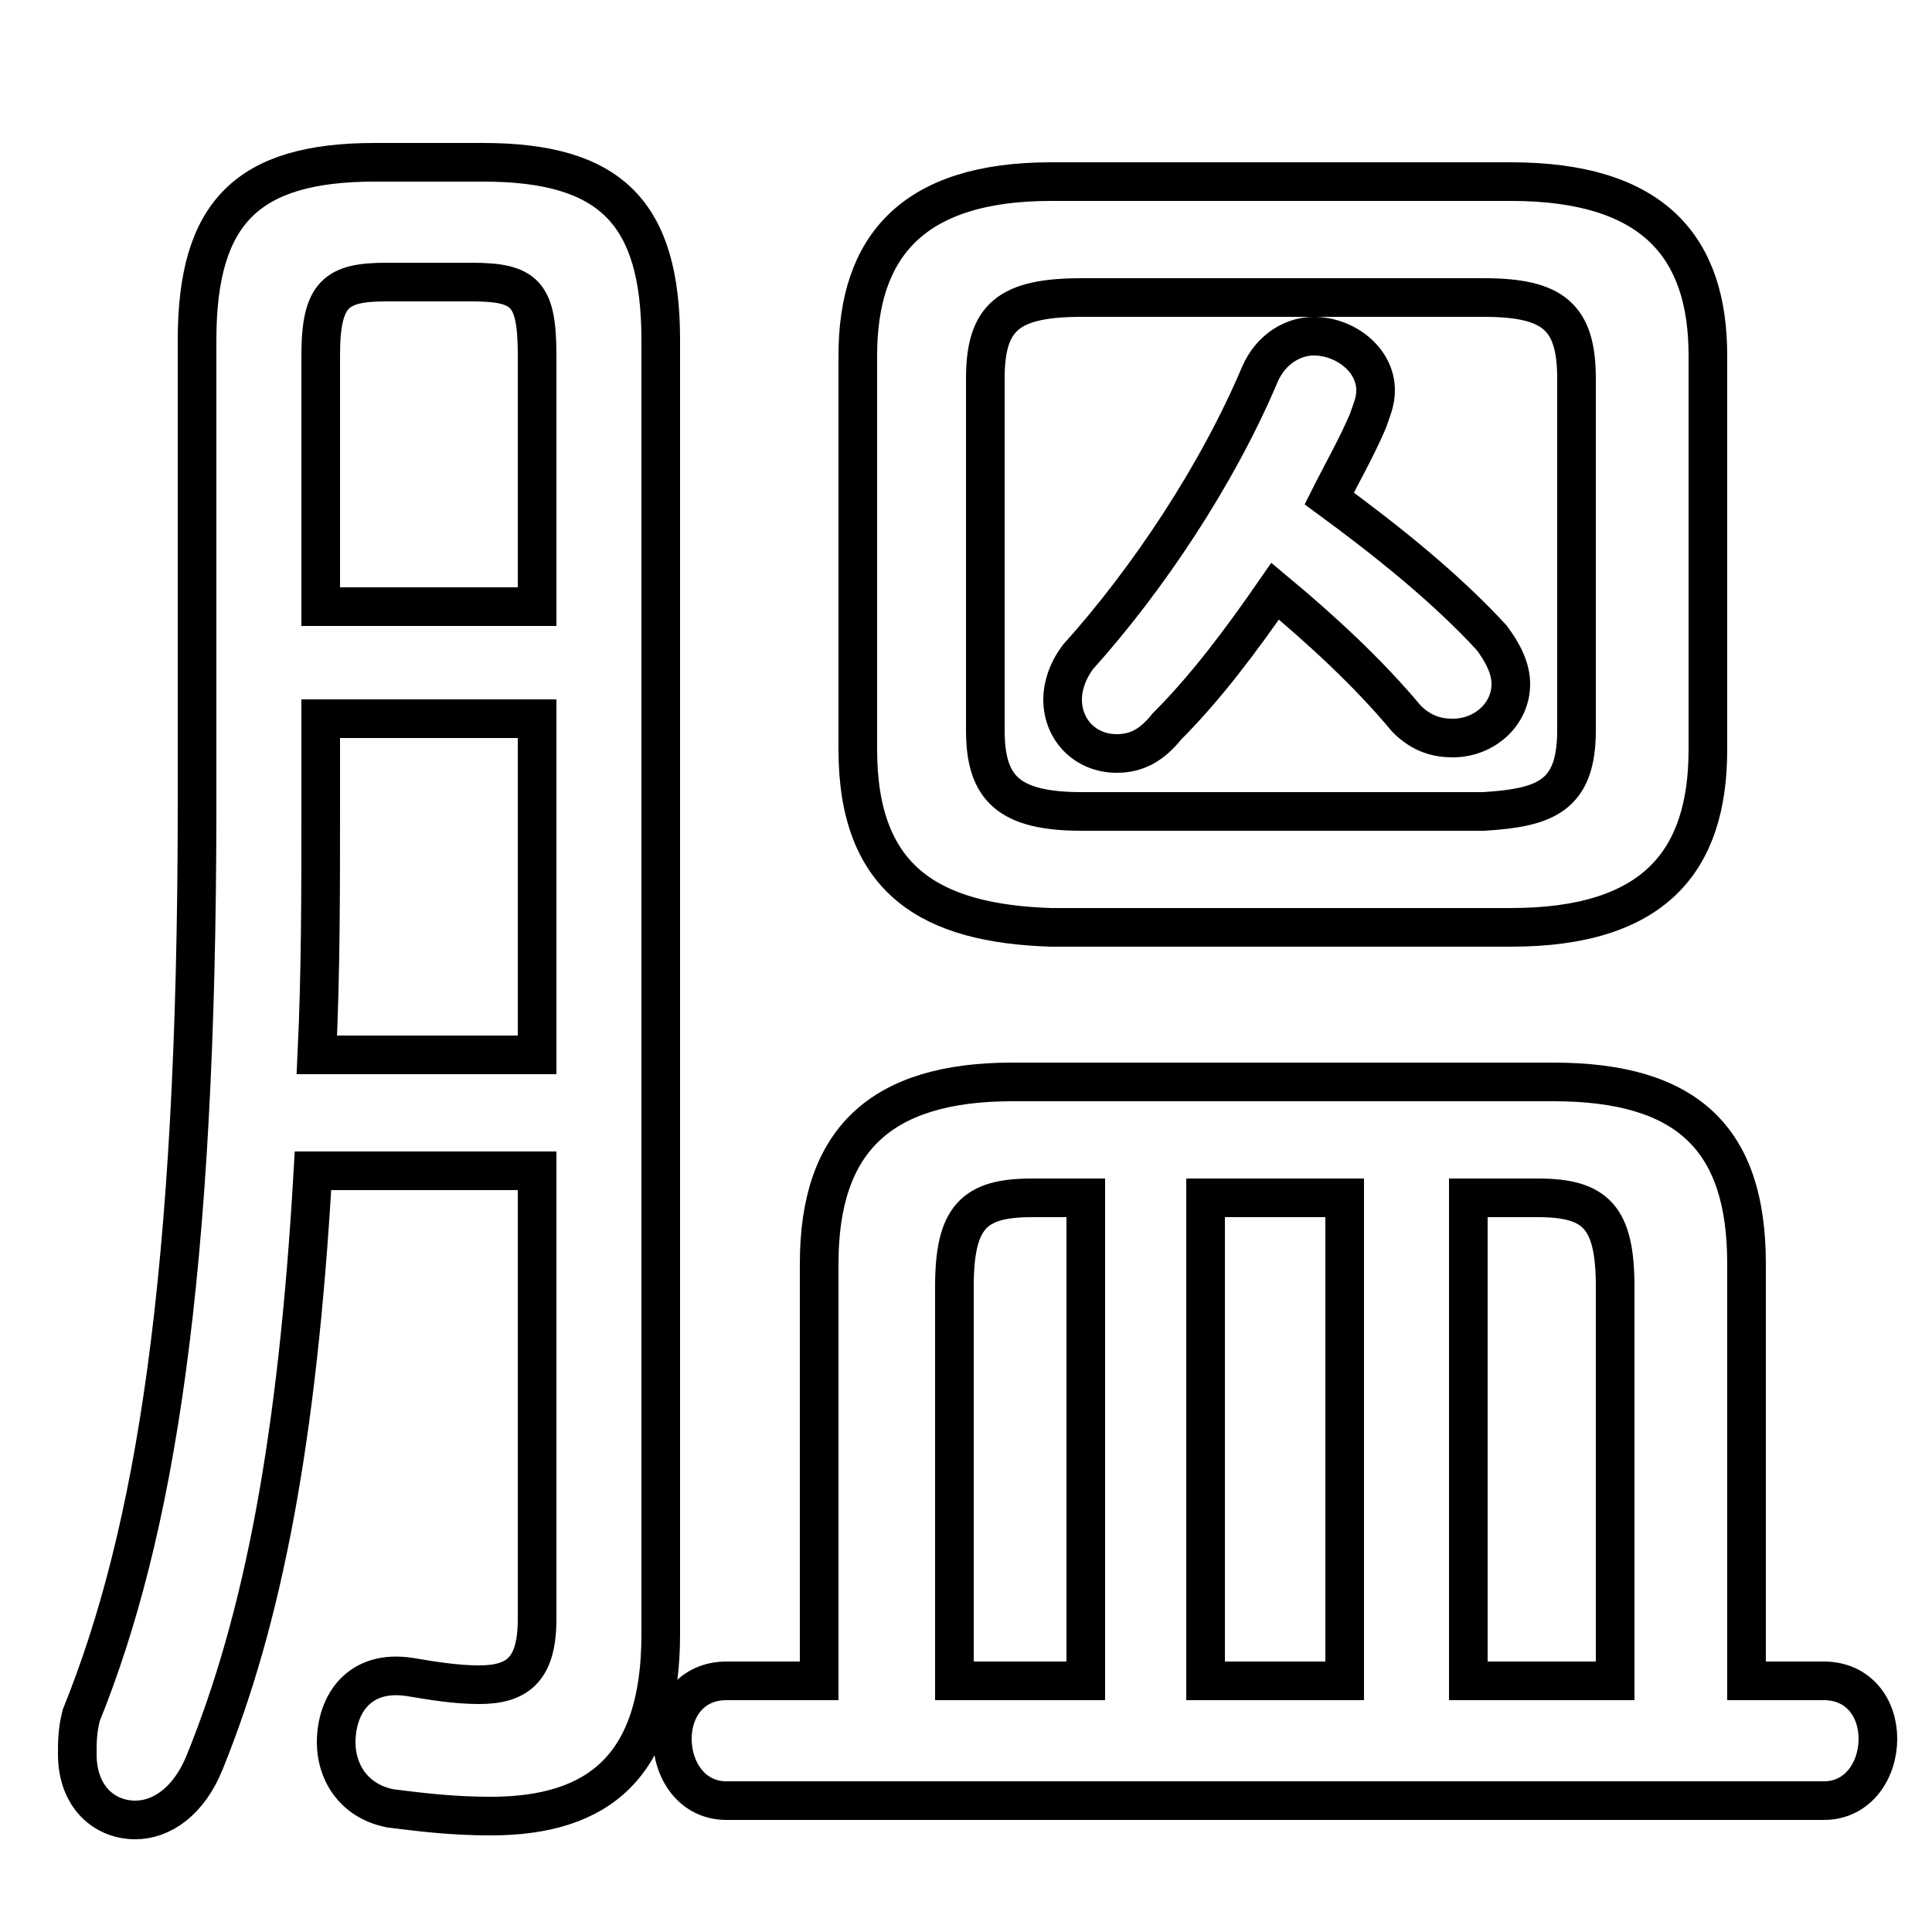 <svg xmlns="http://www.w3.org/2000/svg" viewBox="0 -44.0 50.0 50.0">
    <rect x="0" y="-44.0" width="50.0" height="50.0" fill="#808080" stroke="none"/>
    <g transform="scale(1, -1)">
        <!-- ボディの枠 -->
        <rect x="0" y="-6.0" width="50.0" height="50.0"
            stroke="white" fill="white"/>
        <!-- グリフ座標系の原点 -->
        <circle cx="0" cy="0" r="5" fill="white"/>
        <!-- グリフのアウトライン -->
        <g style="fill:none;stroke:#000000;stroke-width:1;">
<path d="M 34.8 0.5 L 31.2 0.5 L 31.2 13.0 L 34.8 13.0 Z M 21.2 0.5 L 18.8 0.5 C 17.9 0.5 17.4 -0.2 17.4 -1.0 C 17.4 -1.8 17.9 -2.6 18.8 -2.6 L 47.2 -2.6 C 48.1 -2.6 48.6 -1.8 48.6 -1.0 C 48.6 -0.2 48.1 0.5 47.2 0.5 L 45.2 0.5 L 45.2 11.3 C 45.2 14.5 43.7 16.0 40.2 16.0 L 26.2 16.0 C 22.8 16.0 21.2 14.5 21.2 11.3 Z M 39.1 20.0 C 42.8 20.0 44.2 21.7 44.2 24.6 L 44.2 34.8 C 44.2 37.6 42.8 39.3 39.1 39.3 L 27.2 39.3 C 23.6 39.3 22.2 37.6 22.2 34.8 L 22.2 24.6 C 22.2 21.2 24.1 20.1 27.2 20.0 Z M 28.0 23.0 C 26.1 23.0 25.5 23.6 25.5 25.1 L 25.5 34.2 C 25.5 35.8 26.1 36.3 28.0 36.3 L 38.4 36.3 C 40.2 36.3 40.8 35.8 40.8 34.2 L 40.8 25.1 C 40.8 23.4 40.0 23.1 38.4 23.0 Z M 13.9 13.7 L 13.9 2.1 C 13.9 0.8 13.4 0.4 12.4 0.4 C 11.8 0.4 11.2 0.5 10.6 0.6 C 9.3 0.8 8.7 -0.1 8.7 -1.1 C 8.7 -1.8 9.1 -2.6 10.1 -2.8 C 10.9 -2.9 11.7 -3.0 12.7 -3.0 C 15.5 -3.0 17.1 -1.7 17.1 1.7 L 17.1 35.2 C 17.1 38.5 15.8 39.8 12.5 39.8 L 9.7 39.8 C 6.4 39.8 5.1 38.5 5.1 35.2 L 5.1 23.2 C 5.1 10.9 4.0 4.3 2.1 -0.4 C 2.0 -0.8 2.0 -1.1 2.0 -1.4 C 2.0 -2.5 2.7 -3.1 3.5 -3.1 C 4.2 -3.1 4.9 -2.6 5.3 -1.6 C 6.8 2.1 7.7 6.7 8.1 13.7 Z M 33.0 28.7 C 34.2 27.7 35.4 26.6 36.4 25.4 C 36.8 25.0 37.2 24.9 37.6 24.9 C 38.4 24.9 39.1 25.5 39.1 26.3 C 39.1 26.7 38.9 27.1 38.6 27.5 C 37.4 28.8 35.9 30.0 34.4 31.1 C 34.7 31.7 35.1 32.4 35.4 33.1 C 35.5 33.4 35.6 33.6 35.6 33.9 C 35.6 34.7 34.8 35.3 34.0 35.3 C 33.5 35.3 32.9 35.0 32.6 34.3 C 31.5 31.7 29.7 29.0 27.9 27.0 C 27.6 26.6 27.5 26.2 27.5 25.9 C 27.5 25.1 28.1 24.5 28.9 24.5 C 29.4 24.5 29.8 24.7 30.2 25.2 C 31.2 26.2 32.1 27.4 33.0 28.7 Z M 41.8 0.5 L 38.0 0.5 L 38.0 13.0 L 39.8 13.0 C 41.3 13.0 41.8 12.5 41.8 10.7 Z M 24.7 0.5 L 24.7 10.7 C 24.7 12.5 25.2 13.0 26.7 13.0 L 28.1 13.0 L 28.1 0.5 Z M 13.9 28.3 L 8.3 28.3 L 8.3 34.8 C 8.3 36.4 8.7 36.7 10.0 36.7 L 12.2 36.7 C 13.6 36.7 13.9 36.4 13.9 34.8 Z M 13.9 25.4 L 13.9 16.7 L 8.2 16.7 C 8.3 18.8 8.3 20.9 8.3 23.1 L 8.3 25.4 Z"/>
</g>
</g>
</svg>